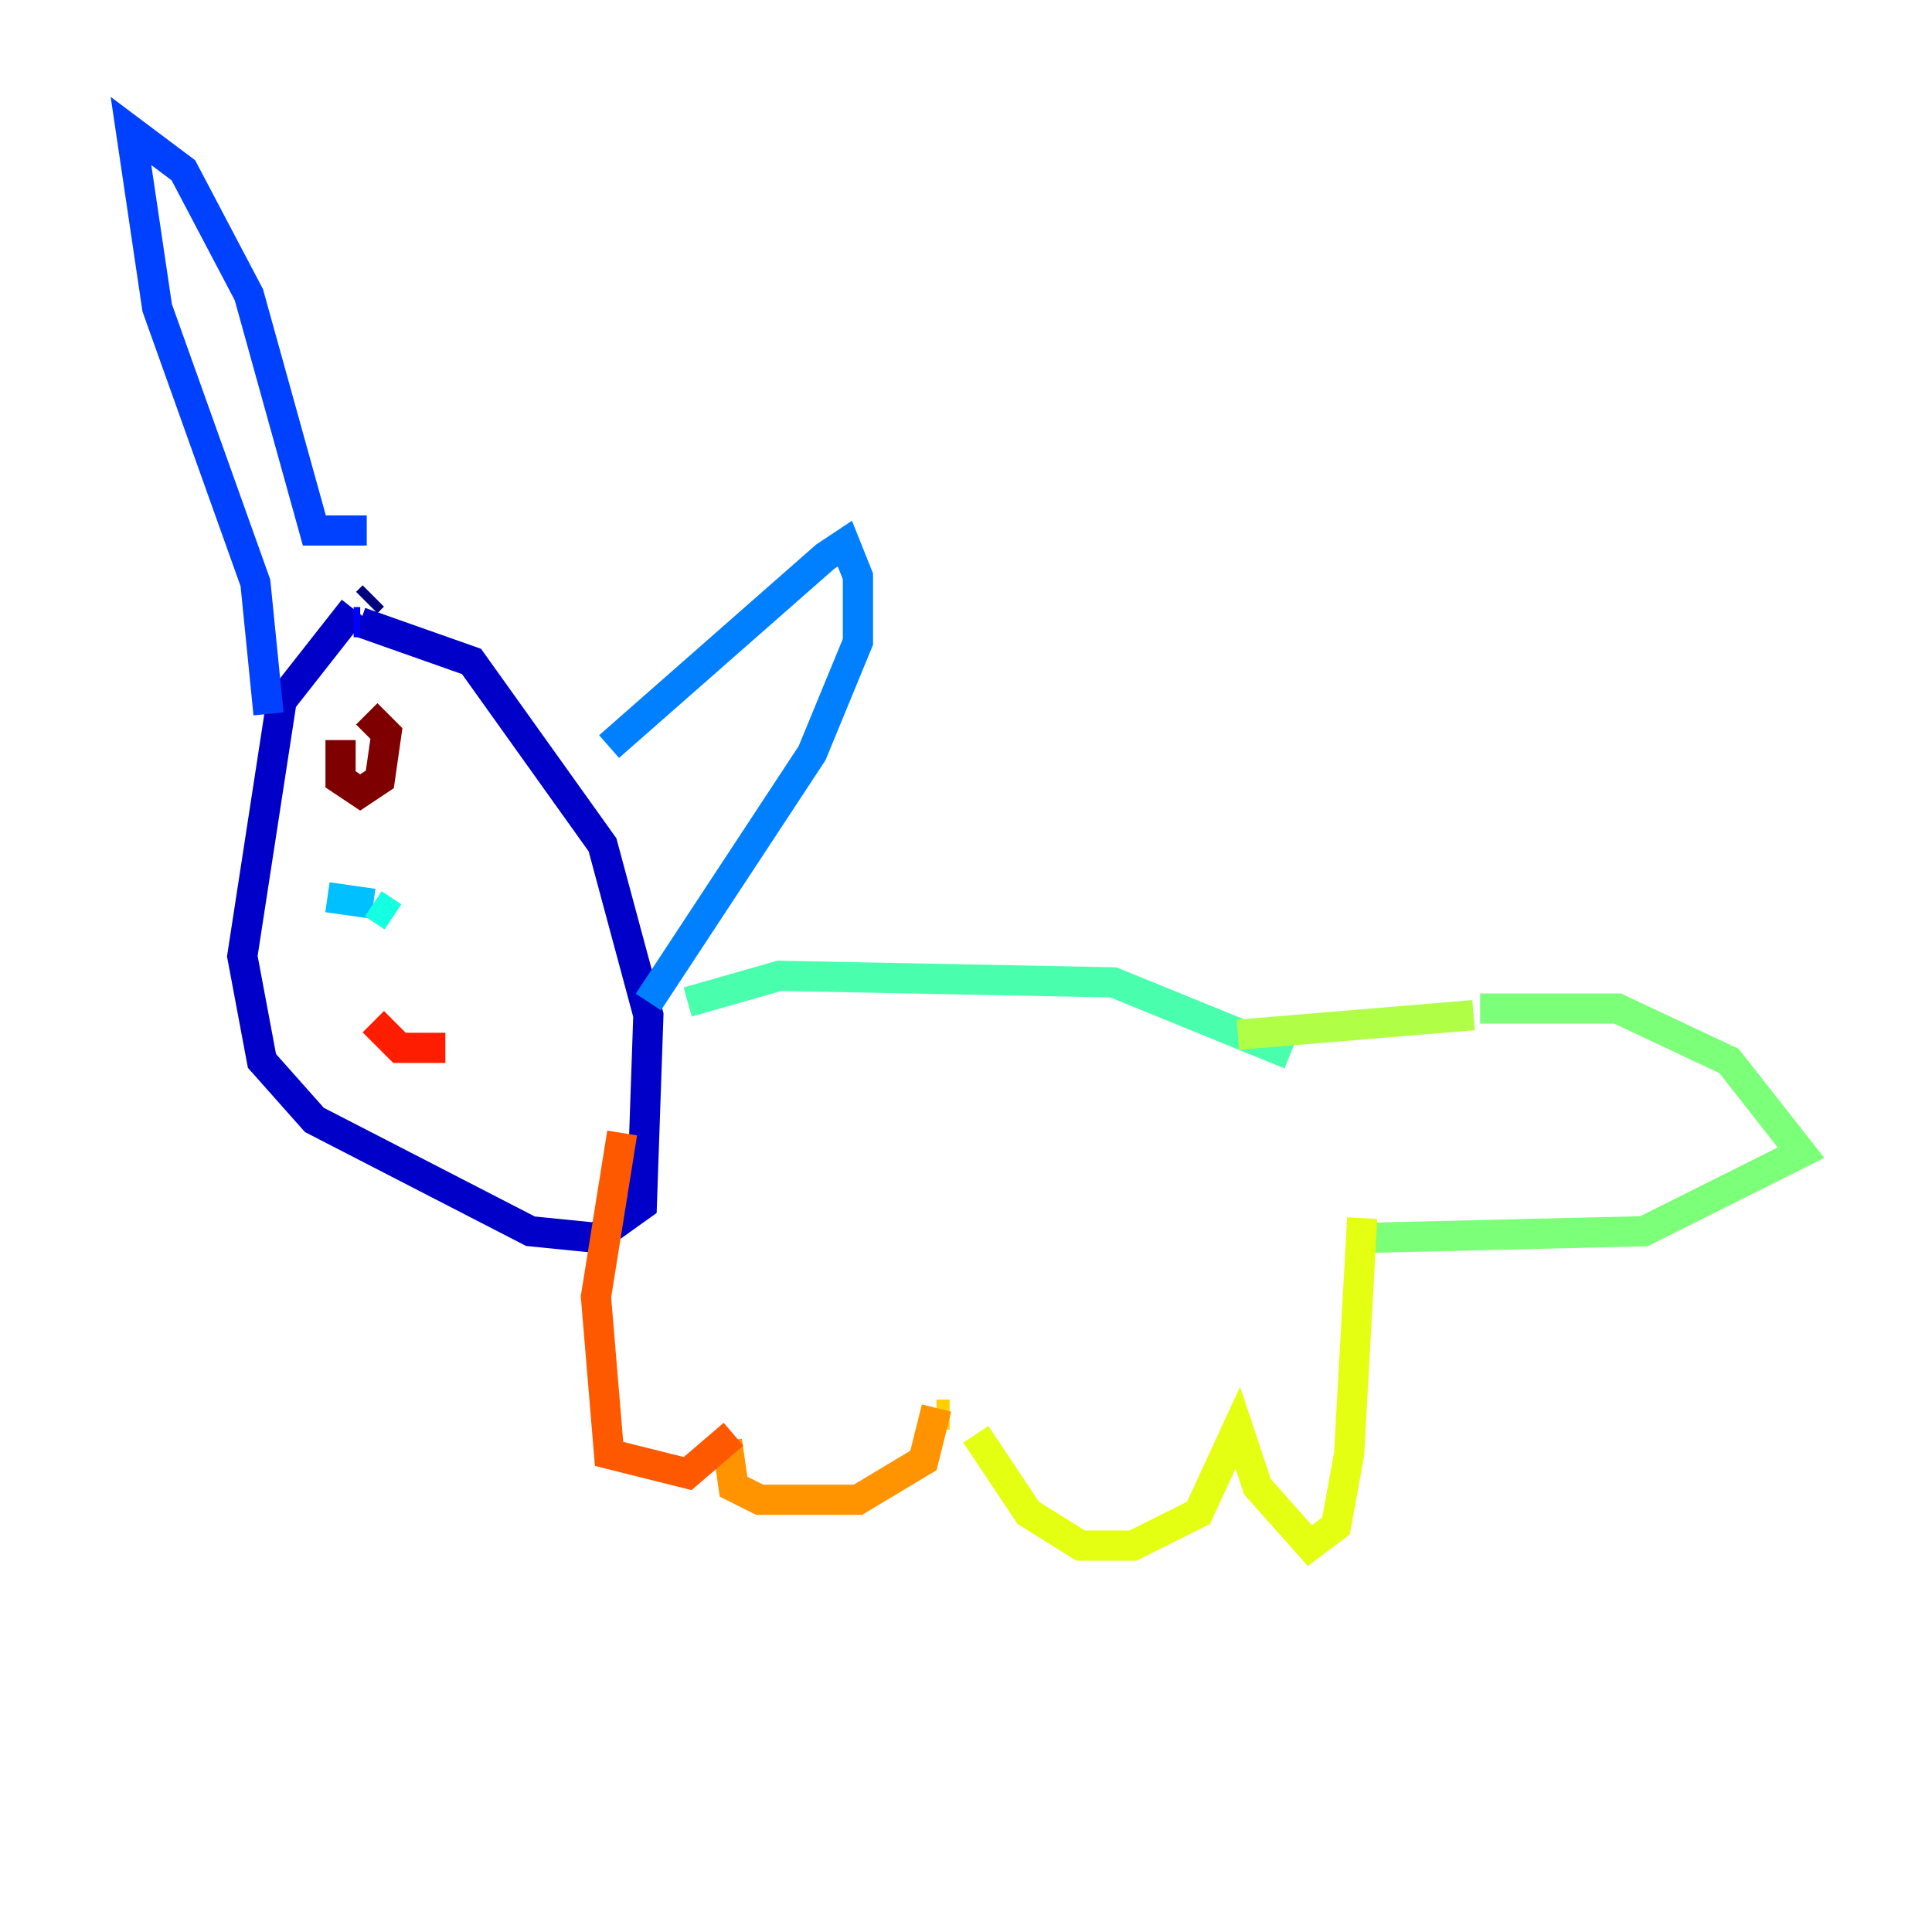 <?xml version="1.0" encoding="utf-8" ?>
<svg baseProfile="tiny" height="128" version="1.2" viewBox="0,0,128,128" width="128" xmlns="http://www.w3.org/2000/svg" xmlns:ev="http://www.w3.org/2001/xml-events" xmlns:xlink="http://www.w3.org/1999/xlink"><defs /><polyline fill="none" points="24.732,39.485 24.298,39.919" stroke="#00007f" stroke-width="2" /><polyline fill="none" points="23.43,40.352 18.658,46.427 16.054,63.349 17.356,70.291 20.827,74.197 35.146,81.573 39.485,82.007 42.522,79.837 42.956,67.254 39.919,55.973 31.241,43.824 23.864,41.22" stroke="#0000c8" stroke-width="2" /><polyline fill="none" points="23.864,41.22 23.43,41.22" stroke="#0000ff" stroke-width="2" /><polyline fill="none" points="17.79,47.295 16.922,38.617 10.414,20.393 8.678,8.678 12.149,11.281 16.488,19.525 20.827,35.146 24.298,35.146" stroke="#0040ff" stroke-width="2" /><polyline fill="none" points="40.352,49.464 54.671,36.881 55.973,36.014 56.841,38.183 56.841,42.522 53.803,49.898 42.956,66.386" stroke="#0080ff" stroke-width="2" /><polyline fill="none" points="21.695,59.444 24.732,59.878" stroke="#00c0ff" stroke-width="2" /><polyline fill="none" points="24.732,59.878 26.034,60.746" stroke="#15ffe1" stroke-width="2" /><polyline fill="none" points="45.559,66.386 51.634,64.651 73.763,65.085 85.478,69.858" stroke="#49ffad" stroke-width="2" /><polyline fill="none" points="98.061,66.82 107.173,66.82 114.549,70.291 119.322,76.366 108.909,81.573 90.685,82.007" stroke="#7cff79" stroke-width="2" /><polyline fill="none" points="97.627,67.254 82.007,68.556" stroke="#b0ff46" stroke-width="2" /><polyline fill="none" points="90.251,80.705 89.383,96.325 88.515,101.098 86.78,102.4 83.308,98.495 82.007,94.59 79.403,100.231 75.064,102.4 71.593,102.4 68.122,100.231 64.651,95.024" stroke="#e4ff12" stroke-width="2" /><polyline fill="none" points="62.915,93.722 62.047,93.722" stroke="#ffcf00" stroke-width="2" /><polyline fill="none" points="62.047,93.288 61.18,96.759 56.841,99.363 50.332,99.363 48.597,98.495 48.163,95.458" stroke="#ff9400" stroke-width="2" /><polyline fill="none" points="48.597,95.024 45.559,97.627 40.352,96.325 39.485,85.912 41.22,75.064" stroke="#ff5900" stroke-width="2" /><polyline fill="none" points="24.732,67.688 26.468,69.424 29.505,69.424" stroke="#ff1d00" stroke-width="2" /><polyline fill="none" points="29.505,69.424 29.505,69.424" stroke="#c30000" stroke-width="2" /><polyline fill="none" points="22.563,49.031 22.563,51.634 23.864,52.502 25.166,51.634 25.6,48.597 24.298,47.295" stroke="#7f0000" stroke-width="2" /></svg>